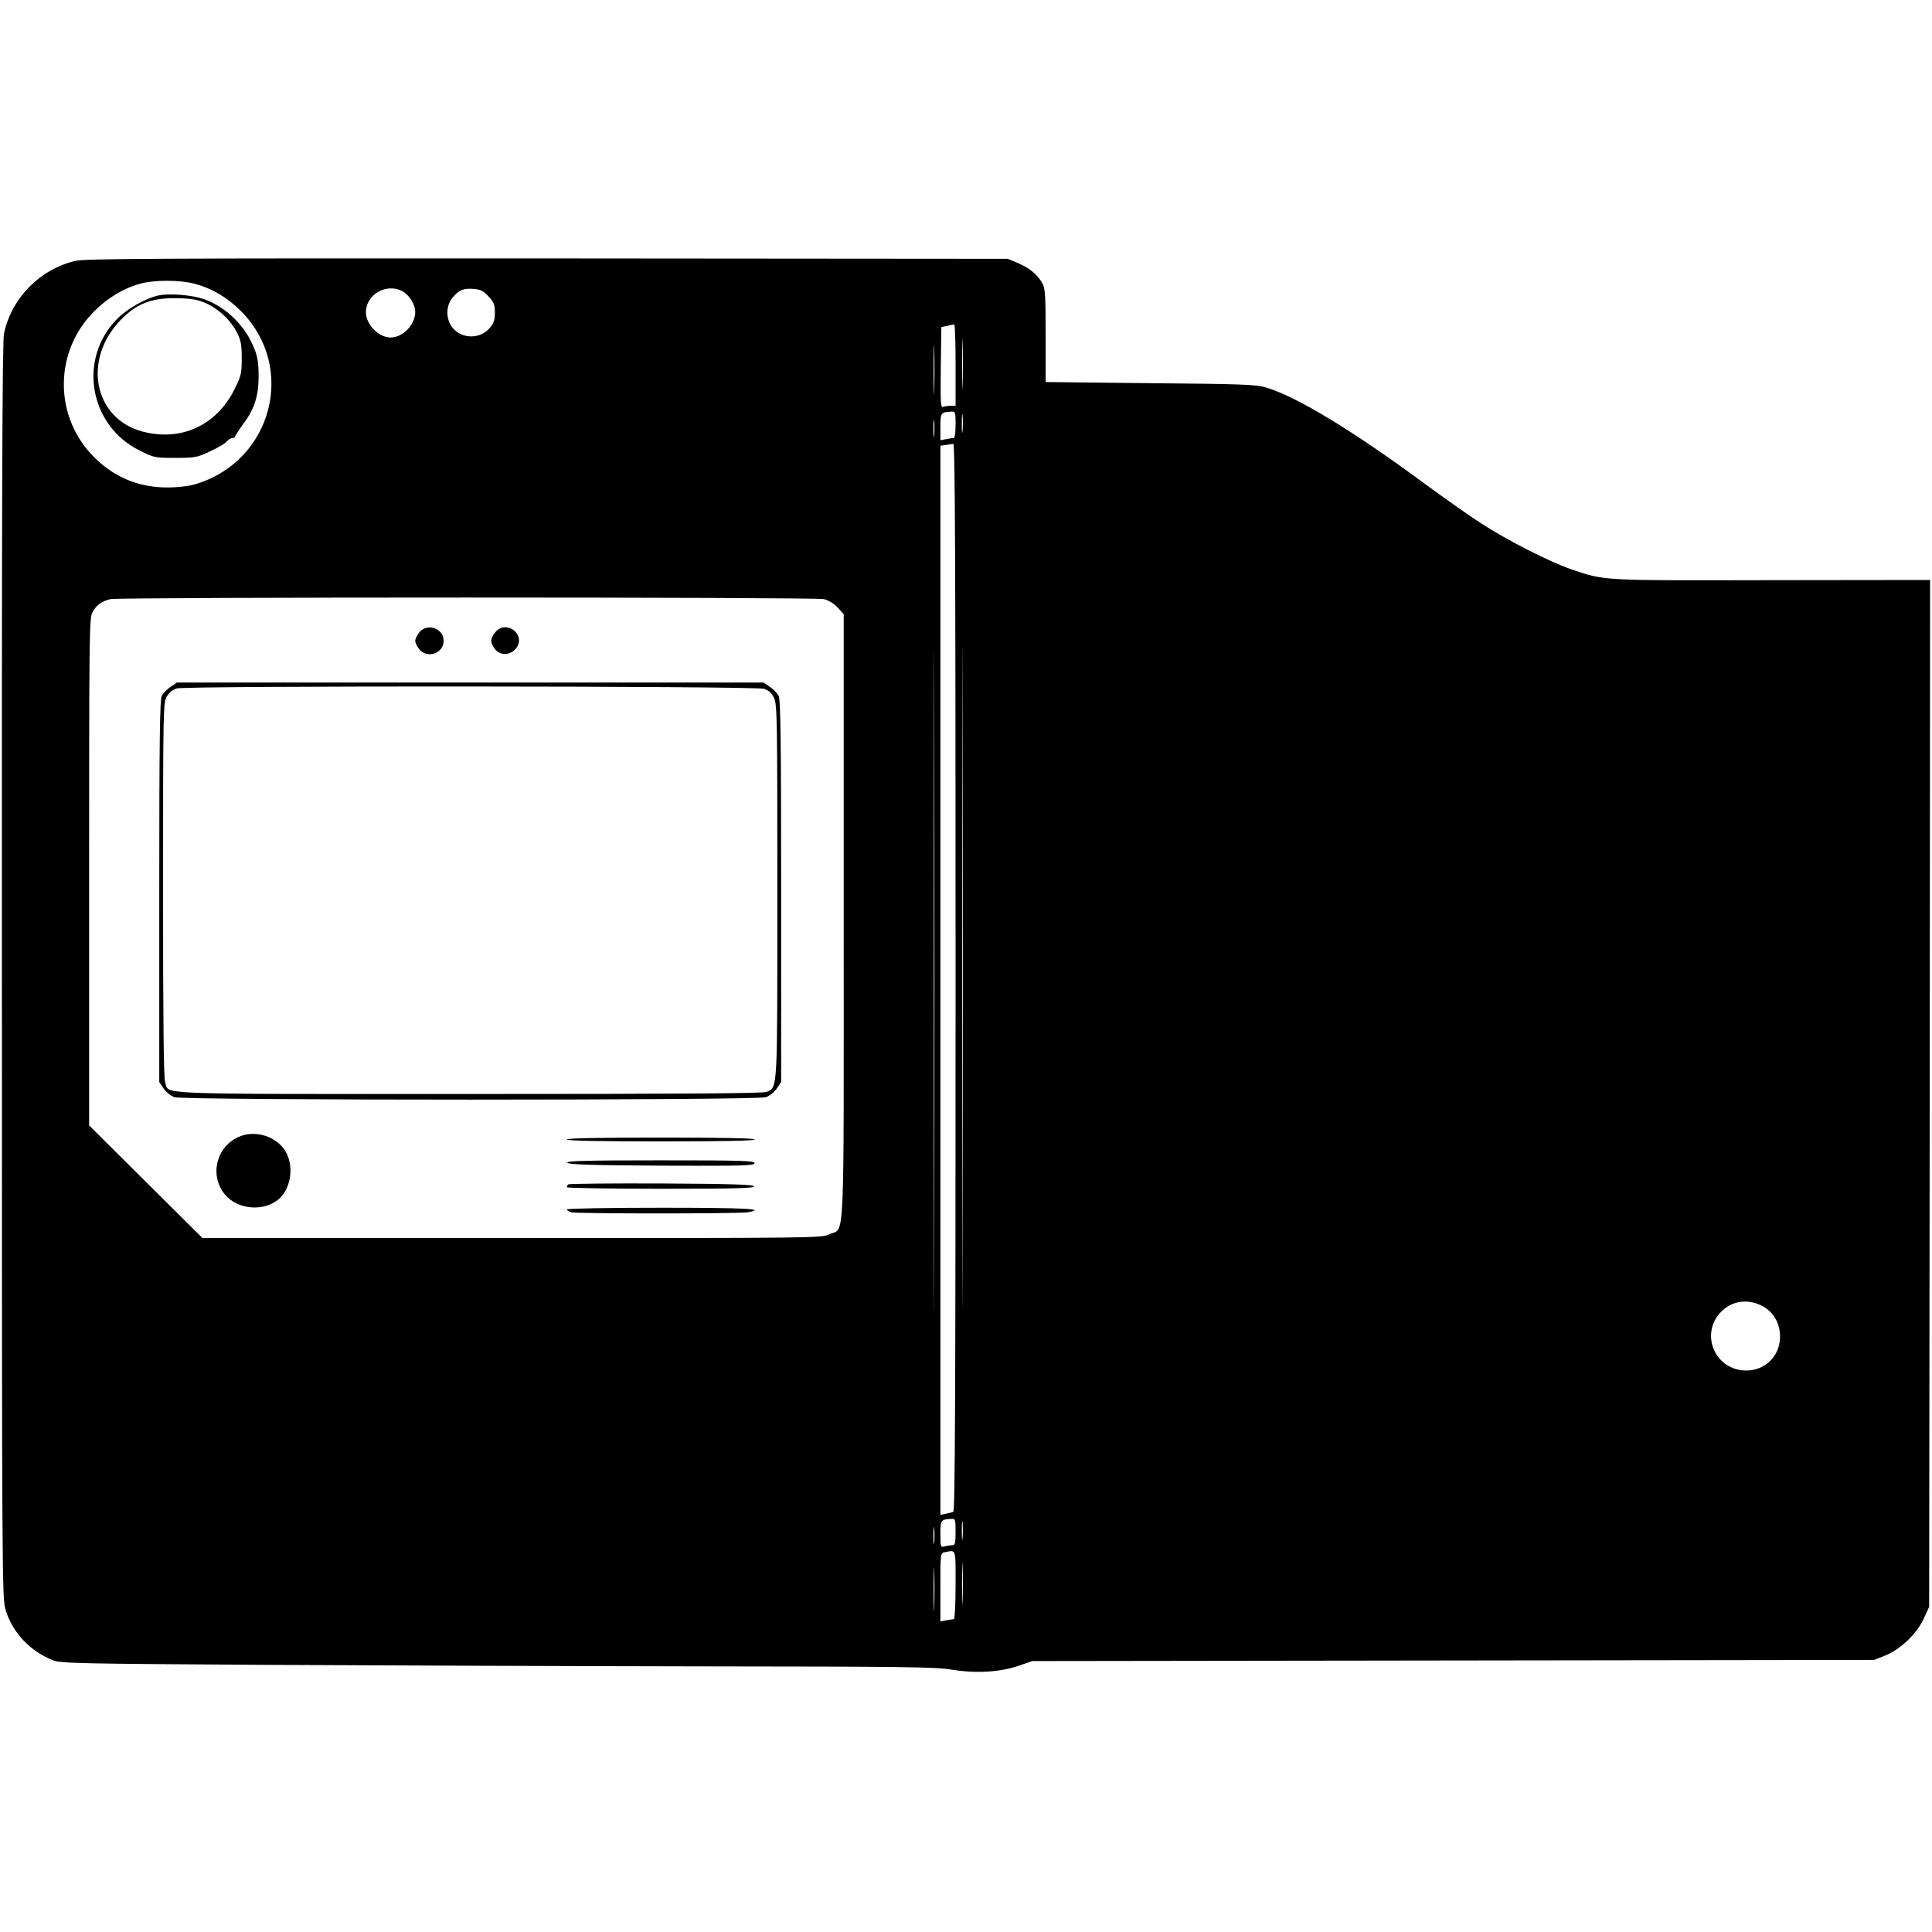 <?xml version="1.0" standalone="no"?>
<!DOCTYPE svg PUBLIC "-//W3C//DTD SVG 20010904//EN"
 "http://www.w3.org/TR/2001/REC-SVG-20010904/DTD/svg10.dtd">
<svg version="1.0" xmlns="http://www.w3.org/2000/svg"
 width="1019pt" height="1019pt" viewBox="0 0 1019 1019"
 preserveAspectRatio="xMidYMid meet">
<g transform="translate(0,1019) scale(0.1,-0.1)"
fill="#000000" stroke="none">
<path d="M397 8814 c-188 -45 -337 -197 -376 -384 -9 -41 -12 -899 -11 -3362
0 -3257 1 -3308 20 -3371 36 -118 131 -218 250 -264 41 -16 132 -18 1115 -24
589 -3 1622 -7 2298 -8 1074 -1 1239 -3 1325 -17 127 -21 255 -14 354 20 l73
25 2220 3 2220 3 58 23 c81 33 166 114 203 194 l29 63 3 2708 2 2708 -832 -1
c-907 -2 -882 -3 -1057 56 -115 39 -341 154 -478 243 -67 43 -199 137 -295
207 -380 281 -681 464 -843 511 -53 15 -128 18 -610 22 l-550 6 0 245 c0 210
-2 249 -17 275 -25 46 -67 81 -128 107 l-55 23 -2430 2 c-2057 1 -2439 -1
-2488 -13z m627 -120 c92 -24 173 -71 246 -144 297 -297 166 -793 -240 -914
-34 -10 -91 -17 -147 -17 -159 0 -294 59 -403 177 -198 215 -190 548 19 754
71 71 156 121 242 144 72 20 207 20 283 0z m1097 -39 c37 -20 69 -70 69 -110
0 -68 -65 -135 -130 -135 -63 0 -130 68 -130 133 0 93 106 155 191 112z m456
-29 c28 -30 33 -43 33 -85 0 -38 -6 -56 -26 -80 -57 -68 -169 -58 -210 20 -23
45 -18 103 13 139 34 41 58 51 113 46 35 -3 51 -11 77 -40z m2463 -361 l0
-215 -24 0 c-13 0 -32 -3 -40 -6 -15 -6 -16 15 -14 207 l3 214 30 6 c17 4 33
7 38 8 4 0 7 -96 7 -214z m37 -102 c-1 -60 -3 -11 -3 107 0 118 2 167 3 108 2
-60 2 -156 0 -215z m-150 -30 c-1 -60 -3 -11 -3 107 0 118 2 167 3 108 2 -60
2 -156 0 -215z m150 -215 c-2 -24 -4 -7 -4 37 0 44 2 63 4 43 2 -21 2 -57 0
-80z m-37 32 c0 -38 -4 -70 -9 -70 -5 0 -23 -3 -40 -6 l-31 -6 0 70 c0 75 2
78 58 81 21 1 22 -3 22 -69z m-113 -57 c-2 -21 -4 -4 -4 37 0 41 2 58 4 38 2
-21 2 -55 0 -75z m113 -2858 c0 -2244 -3 -2816 -12 -2819 -7 -3 -25 -7 -40
-10 l-28 -6 0 2819 0 2820 28 4 c15 2 33 5 40 6 9 1 12 -568 12 -2814z m37
-1407 c-1 -777 -2 -144 -2 1407 0 1551 1 2187 2 1413 2 -773 2 -2042 0 -2820z
m-150 -31 c-1 -776 -2 -141 -2 1413 0 1554 1 2189 2 1412 2 -776 2 -2048 0
-2825z m-582 3433 c25 -6 52 -22 73 -44 l32 -36 0 -1596 c0 -1793 7 -1634 -75
-1674 -41 -20 -68 -20 -1674 -20 l-1633 0 -299 297 -299 297 0 1334 c0 1219 1
1337 16 1369 19 39 49 62 97 73 47 11 3714 11 3762 0z m4955 -3731 c51 -29 83
-80 88 -143 9 -115 -80 -203 -194 -194 -153 13 -224 192 -121 304 59 65 148
77 227 33z m-4223 -1221 c-2 -24 -4 -7 -4 37 0 44 2 63 4 43 2 -21 2 -57 0
-80z m-37 32 c0 -60 -3 -70 -17 -70 -10 0 -28 -3 -40 -6 -22 -6 -23 -4 -23 64
0 75 2 78 58 81 21 1 22 -3 22 -69z m-113 -57 c-2 -21 -4 -4 -4 37 0 41 2 58
4 38 2 -21 2 -55 0 -75z m113 -223 c0 -99 -4 -180 -9 -180 -5 0 -23 -3 -40 -6
l-31 -6 0 180 c0 179 0 181 23 185 61 12 57 24 57 -173z m37 -82 c-1 -51 -3
-12 -3 87 0 99 2 141 3 93 2 -48 2 -129 0 -180z m-150 -35 c-1 -54 -3 -12 -3
92 0 105 2 149 3 98 2 -51 2 -136 0 -190z"/>
<path d="M828 8630 c-66 -17 -159 -70 -208 -120 -211 -210 -151 -565 118 -697
74 -37 79 -38 186 -38 105 0 115 2 183 34 40 18 80 42 89 52 9 11 23 19 31 19
7 0 13 3 13 8 0 4 18 31 39 60 62 82 85 151 85 257 0 70 -5 103 -23 147 -45
116 -144 215 -259 258 -64 25 -195 35 -254 20z m262 -41 c68 -32 129 -91 161
-155 20 -40 24 -64 24 -135 0 -78 -3 -91 -37 -160 -95 -193 -283 -279 -487
-225 -257 69 -317 380 -114 589 84 87 167 118 303 114 77 -2 105 -8 150 -28z"/>
<path d="M2211 6854 c-12 -15 -21 -34 -21 -44 0 -10 9 -29 21 -44 41 -52 129
-23 129 44 0 67 -88 96 -129 44z"/>
<path d="M2611 6854 c-27 -34 -26 -54 0 -88 28 -36 83 -33 112 6 54 73 -56
153 -112 82z"/>
<path d="M899 6567 c-18 -12 -39 -34 -46 -47 -10 -20 -13 -246 -13 -1031 l0
-1006 23 -34 c13 -19 38 -39 57 -46 50 -17 3070 -17 3120 0 19 7 44 27 57 46
l23 34 0 1006 c0 785 -3 1011 -13 1031 -7 13 -28 35 -46 47 l-34 23 -1547 0
-1547 0 -34 -23z m3131 -10 c24 -8 41 -23 52 -47 17 -33 18 -102 18 -1018 0
-1073 2 -1034 -56 -1061 -18 -8 -436 -11 -1570 -11 -1705 0 -1580 -5 -1603 62
-8 21 -11 340 -11 1017 0 961 1 987 20 1018 12 20 32 36 52 42 52 15 3054 13
3098 -2z"/>
<path d="M1255 4192 c-117 -55 -150 -205 -68 -303 68 -81 209 -91 286 -21 60
54 77 164 38 240 -44 87 -165 127 -256 84z"/>
<path d="M2990 4180 c0 -7 172 -10 495 -10 323 0 495 3 495 10 0 7 -172 10
-495 10 -323 0 -495 -3 -495 -10z"/>
<path d="M2992 4058 c4 -10 114 -14 496 -16 433 -2 492 0 492 13 0 13 -60 15
-496 15 -392 0 -495 -3 -492 -12z"/>
<path d="M2997 3943 c-4 -3 -7 -10 -7 -15 0 -4 223 -8 496 -8 392 0 495 3 492
13 -4 9 -112 13 -490 15 -266 1 -488 -1 -491 -5z"/>
<path d="M2990 3811 c0 -5 10 -11 23 -15 29 -8 881 -8 930 0 106 18 -8 24
-458 24 -280 0 -495 -4 -495 -9z"/>
</g>
</svg>
